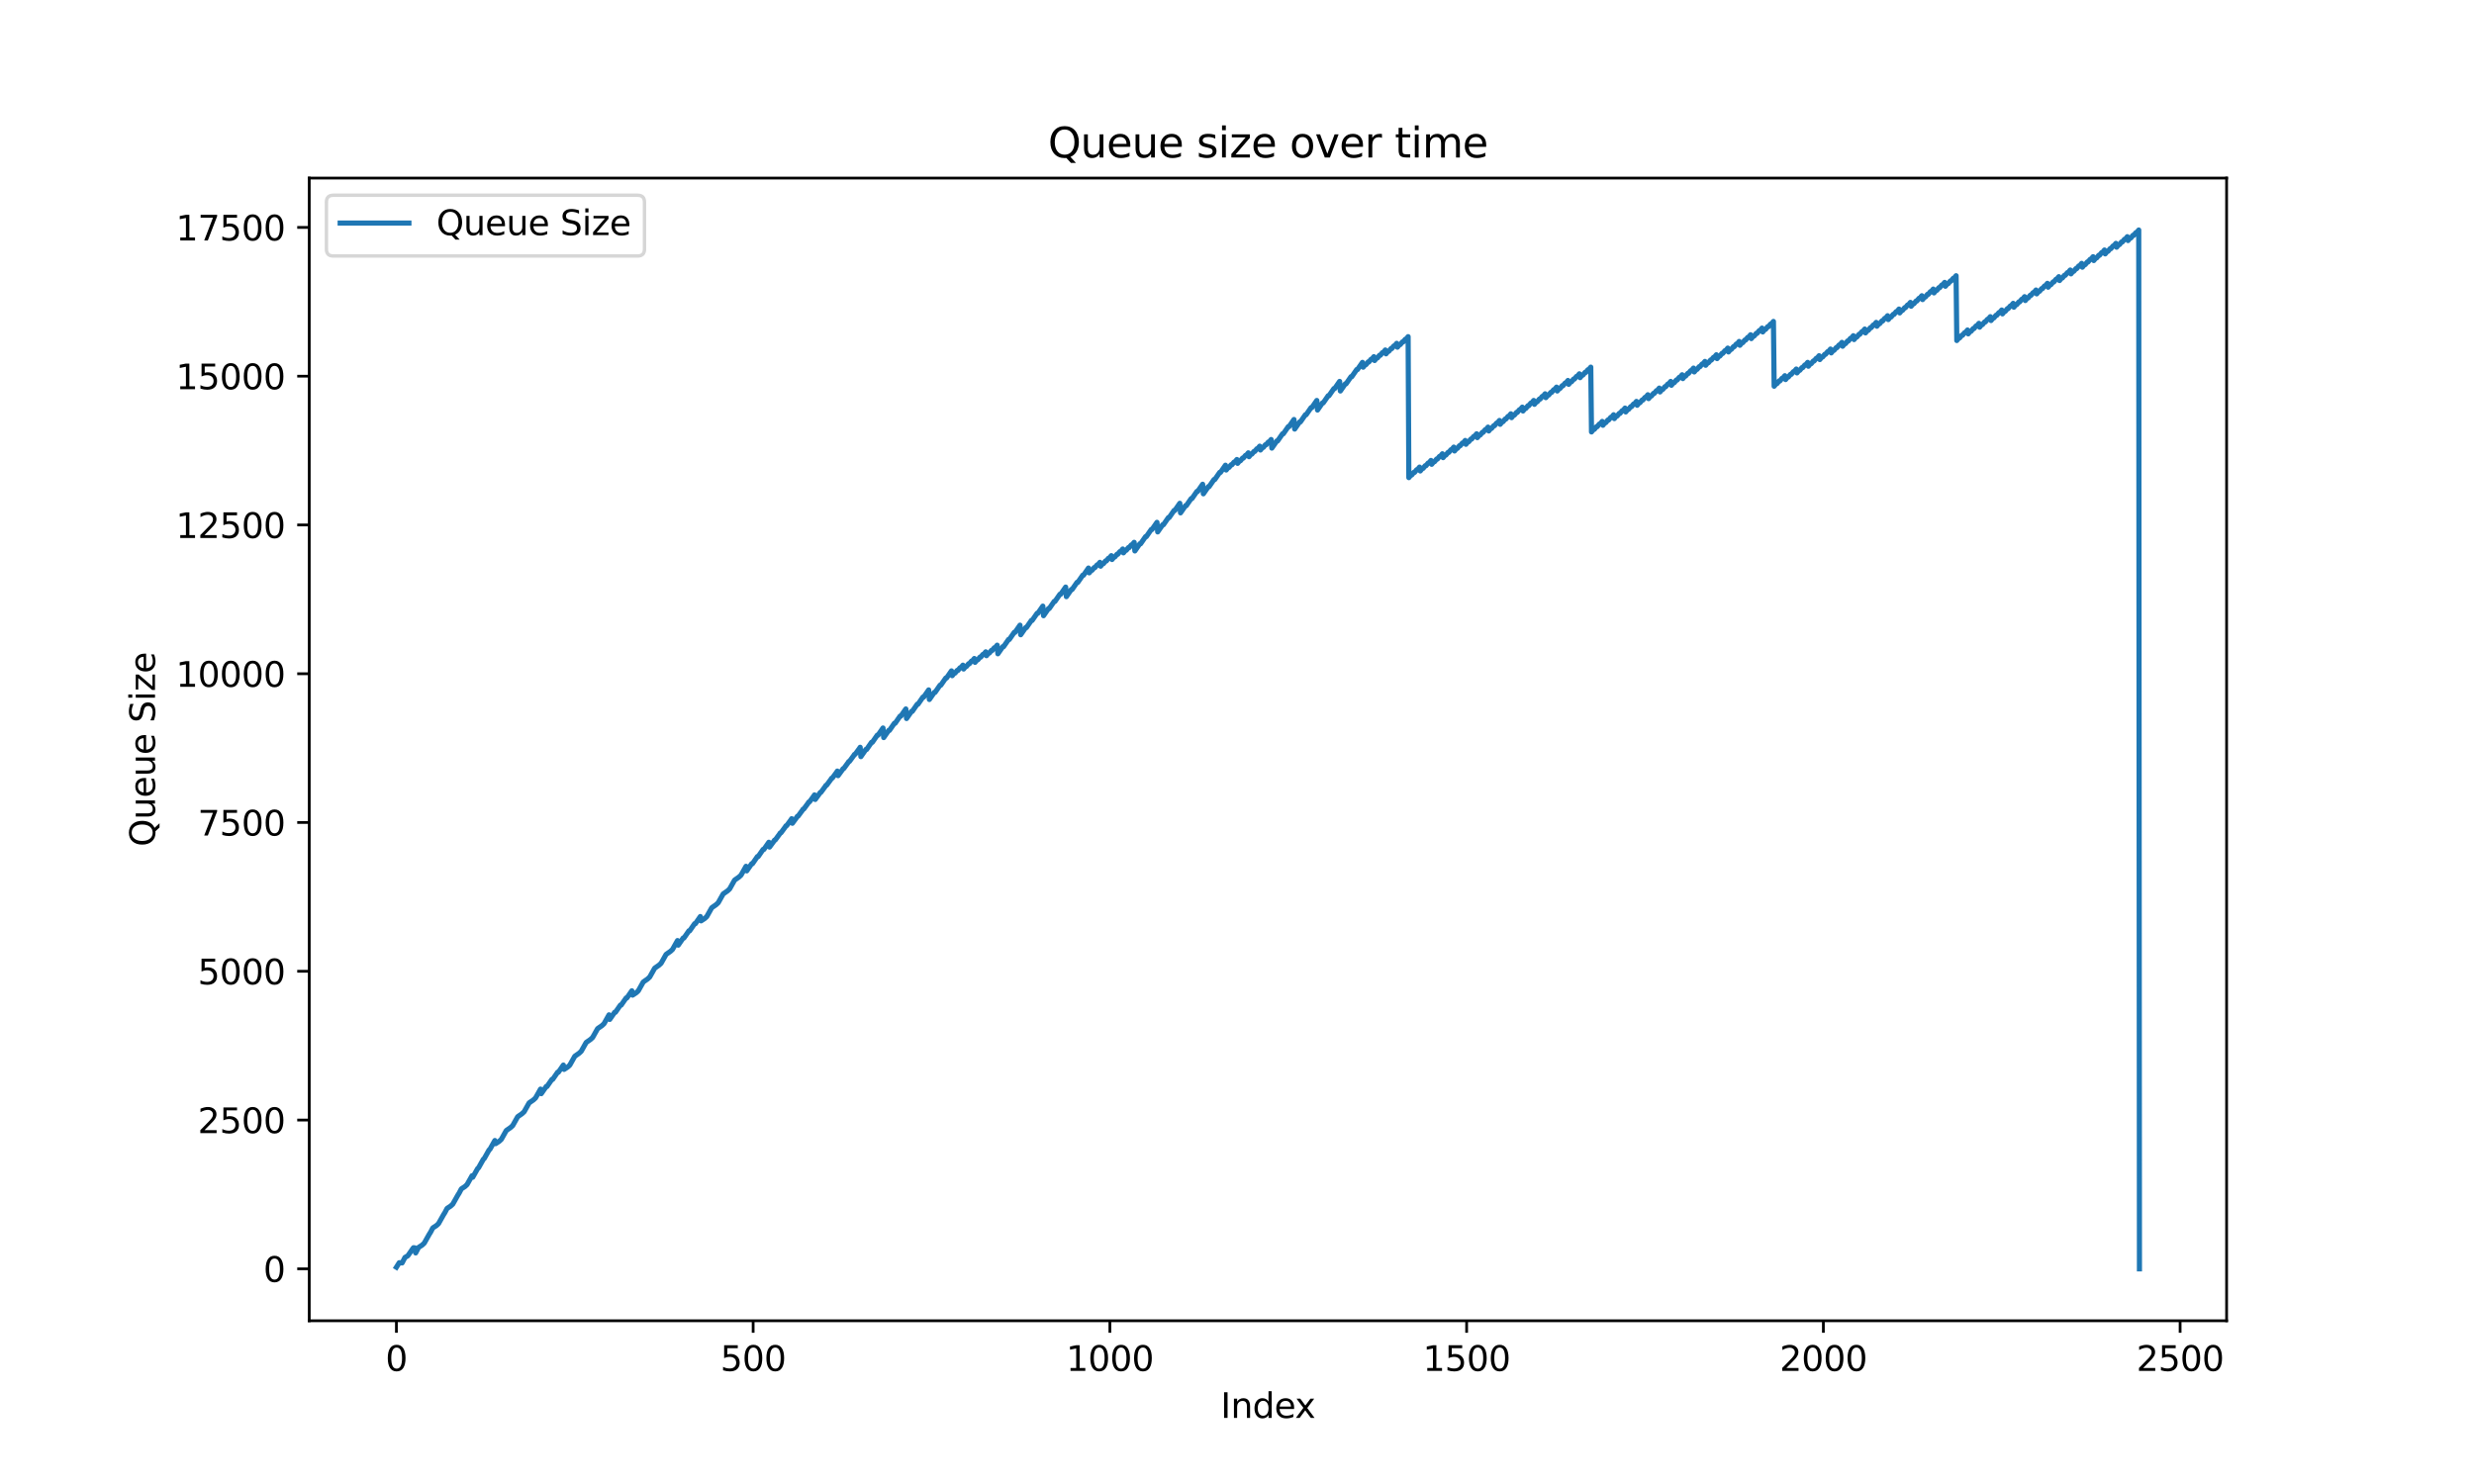 <?xml version="1.0" encoding="utf-8" standalone="no"?>
<!DOCTYPE svg PUBLIC "-//W3C//DTD SVG 1.1//EN"
  "http://www.w3.org/Graphics/SVG/1.1/DTD/svg11.dtd">
<svg xmlns:xlink="http://www.w3.org/1999/xlink" width="720pt" height="432pt" viewBox="0 0 720 432" xmlns="http://www.w3.org/2000/svg" version="1.1">
 <defs>
  <style type="text/css">*{stroke-linejoin: round; stroke-linecap: butt}</style>
 </defs>
 <g id="figure_1">
  <g id="patch_1">
   <path d="M 0 432 
L 720 432 
L 720 0 
L 0 0 
z
" style="fill: #ffffff"/>
  </g>
  <g id="axes_1">
   <g id="patch_2">
    <path d="M 90 384.48 
L 648 384.48 
L 648 51.84 
L 90 51.84 
z
" style="fill: #ffffff"/>
   </g>
   <g id="matplotlib.axis_1">
    <g id="xtick_1">
     <g id="line2d_1">
      <defs>
       <path id="m8befe00420" d="M 0 0 
L 0 3.5 
" style="stroke: #000000; stroke-width: 0.8"/>
      </defs>
      <g>
       <use xlink:href="#m8befe00420" x="115.364" y="384.48" style="stroke: #000000; stroke-width: 0.8"/>
      </g>
     </g>
     <g id="text_1">
      <!-- 0 -->
      <g transform="translate(112.182 399.078) scale(0.1 -0.1)">
       <defs>
        <path id="DejaVuSans-30" d="M 2034 4250 
Q 1547 4250 1301 3770 
Q 1056 3291 1056 2328 
Q 1056 1369 1301 889 
Q 1547 409 2034 409 
Q 2525 409 2770 889 
Q 3016 1369 3016 2328 
Q 3016 3291 2770 3770 
Q 2525 4250 2034 4250 
z
M 2034 4750 
Q 2819 4750 3233 4129 
Q 3647 3509 3647 2328 
Q 3647 1150 3233 529 
Q 2819 -91 2034 -91 
Q 1250 -91 836 529 
Q 422 1150 422 2328 
Q 422 3509 836 4129 
Q 1250 4750 2034 4750 
z
" transform="scale(0.016)"/>
       </defs>
       <use xlink:href="#DejaVuSans-30"/>
      </g>
     </g>
    </g>
    <g id="xtick_2">
     <g id="line2d_2">
      <g>
       <use xlink:href="#m8befe00420" x="219.185" y="384.48" style="stroke: #000000; stroke-width: 0.8"/>
      </g>
     </g>
     <g id="text_2">
      <!-- 500 -->
      <g transform="translate(209.642 399.078) scale(0.1 -0.1)">
       <defs>
        <path id="DejaVuSans-35" d="M 691 4666 
L 3169 4666 
L 3169 4134 
L 1269 4134 
L 1269 2991 
Q 1406 3038 1543 3061 
Q 1681 3084 1819 3084 
Q 2600 3084 3056 2656 
Q 3513 2228 3513 1497 
Q 3513 744 3044 326 
Q 2575 -91 1722 -91 
Q 1428 -91 1123 -41 
Q 819 9 494 109 
L 494 744 
Q 775 591 1075 516 
Q 1375 441 1709 441 
Q 2250 441 2565 725 
Q 2881 1009 2881 1497 
Q 2881 1984 2565 2268 
Q 2250 2553 1709 2553 
Q 1456 2553 1204 2497 
Q 953 2441 691 2322 
L 691 4666 
z
" transform="scale(0.016)"/>
       </defs>
       <use xlink:href="#DejaVuSans-35"/>
       <use xlink:href="#DejaVuSans-30" transform="translate(63.623 0)"/>
       <use xlink:href="#DejaVuSans-30" transform="translate(127.246 0)"/>
      </g>
     </g>
    </g>
    <g id="xtick_3">
     <g id="line2d_3">
      <g>
       <use xlink:href="#m8befe00420" x="323.007" y="384.48" style="stroke: #000000; stroke-width: 0.8"/>
      </g>
     </g>
     <g id="text_3">
      <!-- 1000 -->
      <g transform="translate(310.282 399.078) scale(0.1 -0.1)">
       <defs>
        <path id="DejaVuSans-31" d="M 794 531 
L 1825 531 
L 1825 4091 
L 703 3866 
L 703 4441 
L 1819 4666 
L 2450 4666 
L 2450 531 
L 3481 531 
L 3481 0 
L 794 0 
L 794 531 
z
" transform="scale(0.016)"/>
       </defs>
       <use xlink:href="#DejaVuSans-31"/>
       <use xlink:href="#DejaVuSans-30" transform="translate(63.623 0)"/>
       <use xlink:href="#DejaVuSans-30" transform="translate(127.246 0)"/>
       <use xlink:href="#DejaVuSans-30" transform="translate(190.869 0)"/>
      </g>
     </g>
    </g>
    <g id="xtick_4">
     <g id="line2d_4">
      <g>
       <use xlink:href="#m8befe00420" x="426.829" y="384.48" style="stroke: #000000; stroke-width: 0.8"/>
      </g>
     </g>
     <g id="text_4">
      <!-- 1500 -->
      <g transform="translate(414.104 399.078) scale(0.1 -0.1)">
       <use xlink:href="#DejaVuSans-31"/>
       <use xlink:href="#DejaVuSans-35" transform="translate(63.623 0)"/>
       <use xlink:href="#DejaVuSans-30" transform="translate(127.246 0)"/>
       <use xlink:href="#DejaVuSans-30" transform="translate(190.869 0)"/>
      </g>
     </g>
    </g>
    <g id="xtick_5">
     <g id="line2d_5">
      <g>
       <use xlink:href="#m8befe00420" x="530.65" y="384.48" style="stroke: #000000; stroke-width: 0.8"/>
      </g>
     </g>
     <g id="text_5">
      <!-- 2000 -->
      <g transform="translate(517.925 399.078) scale(0.1 -0.1)">
       <defs>
        <path id="DejaVuSans-32" d="M 1228 531 
L 3431 531 
L 3431 0 
L 469 0 
L 469 531 
Q 828 903 1448 1529 
Q 2069 2156 2228 2338 
Q 2531 2678 2651 2914 
Q 2772 3150 2772 3378 
Q 2772 3750 2511 3984 
Q 2250 4219 1831 4219 
Q 1534 4219 1204 4116 
Q 875 4013 500 3803 
L 500 4441 
Q 881 4594 1212 4672 
Q 1544 4750 1819 4750 
Q 2544 4750 2975 4387 
Q 3406 4025 3406 3419 
Q 3406 3131 3298 2873 
Q 3191 2616 2906 2266 
Q 2828 2175 2409 1742 
Q 1991 1309 1228 531 
z
" transform="scale(0.016)"/>
       </defs>
       <use xlink:href="#DejaVuSans-32"/>
       <use xlink:href="#DejaVuSans-30" transform="translate(63.623 0)"/>
       <use xlink:href="#DejaVuSans-30" transform="translate(127.246 0)"/>
       <use xlink:href="#DejaVuSans-30" transform="translate(190.869 0)"/>
      </g>
     </g>
    </g>
    <g id="xtick_6">
     <g id="line2d_6">
      <g>
       <use xlink:href="#m8befe00420" x="634.472" y="384.48" style="stroke: #000000; stroke-width: 0.8"/>
      </g>
     </g>
     <g id="text_6">
      <!-- 2500 -->
      <g transform="translate(621.747 399.078) scale(0.1 -0.1)">
       <use xlink:href="#DejaVuSans-32"/>
       <use xlink:href="#DejaVuSans-35" transform="translate(63.623 0)"/>
       <use xlink:href="#DejaVuSans-30" transform="translate(127.246 0)"/>
       <use xlink:href="#DejaVuSans-30" transform="translate(190.869 0)"/>
      </g>
     </g>
    </g>
    <g id="text_7">
     <!-- Index -->
     <g transform="translate(355.234 412.757) scale(0.1 -0.1)">
      <defs>
       <path id="DejaVuSans-49" d="M 628 4666 
L 1259 4666 
L 1259 0 
L 628 0 
L 628 4666 
z
" transform="scale(0.016)"/>
       <path id="DejaVuSans-6e" d="M 3513 2113 
L 3513 0 
L 2938 0 
L 2938 2094 
Q 2938 2591 2744 2837 
Q 2550 3084 2163 3084 
Q 1697 3084 1428 2787 
Q 1159 2491 1159 1978 
L 1159 0 
L 581 0 
L 581 3500 
L 1159 3500 
L 1159 2956 
Q 1366 3272 1645 3428 
Q 1925 3584 2291 3584 
Q 2894 3584 3203 3211 
Q 3513 2838 3513 2113 
z
" transform="scale(0.016)"/>
       <path id="DejaVuSans-64" d="M 2906 2969 
L 2906 4863 
L 3481 4863 
L 3481 0 
L 2906 0 
L 2906 525 
Q 2725 213 2448 61 
Q 2172 -91 1784 -91 
Q 1150 -91 751 415 
Q 353 922 353 1747 
Q 353 2572 751 3078 
Q 1150 3584 1784 3584 
Q 2172 3584 2448 3432 
Q 2725 3281 2906 2969 
z
M 947 1747 
Q 947 1113 1208 752 
Q 1469 391 1925 391 
Q 2381 391 2643 752 
Q 2906 1113 2906 1747 
Q 2906 2381 2643 2742 
Q 2381 3103 1925 3103 
Q 1469 3103 1208 2742 
Q 947 2381 947 1747 
z
" transform="scale(0.016)"/>
       <path id="DejaVuSans-65" d="M 3597 1894 
L 3597 1613 
L 953 1613 
Q 991 1019 1311 708 
Q 1631 397 2203 397 
Q 2534 397 2845 478 
Q 3156 559 3463 722 
L 3463 178 
Q 3153 47 2828 -22 
Q 2503 -91 2169 -91 
Q 1331 -91 842 396 
Q 353 884 353 1716 
Q 353 2575 817 3079 
Q 1281 3584 2069 3584 
Q 2775 3584 3186 3129 
Q 3597 2675 3597 1894 
z
M 3022 2063 
Q 3016 2534 2758 2815 
Q 2500 3097 2075 3097 
Q 1594 3097 1305 2825 
Q 1016 2553 972 2059 
L 3022 2063 
z
" transform="scale(0.016)"/>
       <path id="DejaVuSans-78" d="M 3513 3500 
L 2247 1797 
L 3578 0 
L 2900 0 
L 1881 1375 
L 863 0 
L 184 0 
L 1544 1831 
L 300 3500 
L 978 3500 
L 1906 2253 
L 2834 3500 
L 3513 3500 
z
" transform="scale(0.016)"/>
      </defs>
      <use xlink:href="#DejaVuSans-49"/>
      <use xlink:href="#DejaVuSans-6e" transform="translate(29.492 0)"/>
      <use xlink:href="#DejaVuSans-64" transform="translate(92.871 0)"/>
      <use xlink:href="#DejaVuSans-65" transform="translate(156.348 0)"/>
      <use xlink:href="#DejaVuSans-78" transform="translate(216.121 0)"/>
     </g>
    </g>
   </g>
   <g id="matplotlib.axis_2">
    <g id="ytick_1">
     <g id="line2d_7">
      <defs>
       <path id="mcad2a5ed8e" d="M 0 0 
L -3.5 0 
" style="stroke: #000000; stroke-width: 0.8"/>
      </defs>
      <g>
       <use xlink:href="#mcad2a5ed8e" x="90" y="369.36" style="stroke: #000000; stroke-width: 0.8"/>
      </g>
     </g>
     <g id="text_8">
      <!-- 0 -->
      <g transform="translate(76.638 373.159) scale(0.1 -0.1)">
       <use xlink:href="#DejaVuSans-30"/>
      </g>
     </g>
    </g>
    <g id="ytick_2">
     <g id="line2d_8">
      <g>
       <use xlink:href="#mcad2a5ed8e" x="90" y="326.051" style="stroke: #000000; stroke-width: 0.8"/>
      </g>
     </g>
     <g id="text_9">
      <!-- 2500 -->
      <g transform="translate(57.55 329.85) scale(0.1 -0.1)">
       <use xlink:href="#DejaVuSans-32"/>
       <use xlink:href="#DejaVuSans-35" transform="translate(63.623 0)"/>
       <use xlink:href="#DejaVuSans-30" transform="translate(127.246 0)"/>
       <use xlink:href="#DejaVuSans-30" transform="translate(190.869 0)"/>
      </g>
     </g>
    </g>
    <g id="ytick_3">
     <g id="line2d_9">
      <g>
       <use xlink:href="#mcad2a5ed8e" x="90" y="282.742" style="stroke: #000000; stroke-width: 0.8"/>
      </g>
     </g>
     <g id="text_10">
      <!-- 5000 -->
      <g transform="translate(57.55 286.541) scale(0.1 -0.1)">
       <use xlink:href="#DejaVuSans-35"/>
       <use xlink:href="#DejaVuSans-30" transform="translate(63.623 0)"/>
       <use xlink:href="#DejaVuSans-30" transform="translate(127.246 0)"/>
       <use xlink:href="#DejaVuSans-30" transform="translate(190.869 0)"/>
      </g>
     </g>
    </g>
    <g id="ytick_4">
     <g id="line2d_10">
      <g>
       <use xlink:href="#mcad2a5ed8e" x="90" y="239.433" style="stroke: #000000; stroke-width: 0.8"/>
      </g>
     </g>
     <g id="text_11">
      <!-- 7500 -->
      <g transform="translate(57.55 243.233) scale(0.1 -0.1)">
       <defs>
        <path id="DejaVuSans-37" d="M 525 4666 
L 3525 4666 
L 3525 4397 
L 1831 0 
L 1172 0 
L 2766 4134 
L 525 4134 
L 525 4666 
z
" transform="scale(0.016)"/>
       </defs>
       <use xlink:href="#DejaVuSans-37"/>
       <use xlink:href="#DejaVuSans-35" transform="translate(63.623 0)"/>
       <use xlink:href="#DejaVuSans-30" transform="translate(127.246 0)"/>
       <use xlink:href="#DejaVuSans-30" transform="translate(190.869 0)"/>
      </g>
     </g>
    </g>
    <g id="ytick_5">
     <g id="line2d_11">
      <g>
       <use xlink:href="#mcad2a5ed8e" x="90" y="196.124" style="stroke: #000000; stroke-width: 0.8"/>
      </g>
     </g>
     <g id="text_12">
      <!-- 10000 -->
      <g transform="translate(51.188 199.924) scale(0.1 -0.1)">
       <use xlink:href="#DejaVuSans-31"/>
       <use xlink:href="#DejaVuSans-30" transform="translate(63.623 0)"/>
       <use xlink:href="#DejaVuSans-30" transform="translate(127.246 0)"/>
       <use xlink:href="#DejaVuSans-30" transform="translate(190.869 0)"/>
       <use xlink:href="#DejaVuSans-30" transform="translate(254.492 0)"/>
      </g>
     </g>
    </g>
    <g id="ytick_6">
     <g id="line2d_12">
      <g>
       <use xlink:href="#mcad2a5ed8e" x="90" y="152.816" style="stroke: #000000; stroke-width: 0.8"/>
      </g>
     </g>
     <g id="text_13">
      <!-- 12500 -->
      <g transform="translate(51.188 156.615) scale(0.1 -0.1)">
       <use xlink:href="#DejaVuSans-31"/>
       <use xlink:href="#DejaVuSans-32" transform="translate(63.623 0)"/>
       <use xlink:href="#DejaVuSans-35" transform="translate(127.246 0)"/>
       <use xlink:href="#DejaVuSans-30" transform="translate(190.869 0)"/>
       <use xlink:href="#DejaVuSans-30" transform="translate(254.492 0)"/>
      </g>
     </g>
    </g>
    <g id="ytick_7">
     <g id="line2d_13">
      <g>
       <use xlink:href="#mcad2a5ed8e" x="90" y="109.507" style="stroke: #000000; stroke-width: 0.8"/>
      </g>
     </g>
     <g id="text_14">
      <!-- 15000 -->
      <g transform="translate(51.188 113.306) scale(0.1 -0.1)">
       <use xlink:href="#DejaVuSans-31"/>
       <use xlink:href="#DejaVuSans-35" transform="translate(63.623 0)"/>
       <use xlink:href="#DejaVuSans-30" transform="translate(127.246 0)"/>
       <use xlink:href="#DejaVuSans-30" transform="translate(190.869 0)"/>
       <use xlink:href="#DejaVuSans-30" transform="translate(254.492 0)"/>
      </g>
     </g>
    </g>
    <g id="ytick_8">
     <g id="line2d_14">
      <g>
       <use xlink:href="#mcad2a5ed8e" x="90" y="66.198" style="stroke: #000000; stroke-width: 0.8"/>
      </g>
     </g>
     <g id="text_15">
      <!-- 17500 -->
      <g transform="translate(51.188 69.997) scale(0.1 -0.1)">
       <use xlink:href="#DejaVuSans-31"/>
       <use xlink:href="#DejaVuSans-37" transform="translate(63.623 0)"/>
       <use xlink:href="#DejaVuSans-35" transform="translate(127.246 0)"/>
       <use xlink:href="#DejaVuSans-30" transform="translate(190.869 0)"/>
       <use xlink:href="#DejaVuSans-30" transform="translate(254.492 0)"/>
      </g>
     </g>
    </g>
    <g id="text_16">
     <!-- Queue Size -->
     <g transform="translate(45.108 246.44) rotate(-90) scale(0.1 -0.1)">
      <defs>
       <path id="DejaVuSans-51" d="M 2522 4238 
Q 1834 4238 1429 3725 
Q 1025 3213 1025 2328 
Q 1025 1447 1429 934 
Q 1834 422 2522 422 
Q 3209 422 3611 934 
Q 4013 1447 4013 2328 
Q 4013 3213 3611 3725 
Q 3209 4238 2522 4238 
z
M 3406 84 
L 4238 -825 
L 3475 -825 
L 2784 -78 
Q 2681 -84 2626 -87 
Q 2572 -91 2522 -91 
Q 1538 -91 948 567 
Q 359 1225 359 2328 
Q 359 3434 948 4092 
Q 1538 4750 2522 4750 
Q 3503 4750 4090 4092 
Q 4678 3434 4678 2328 
Q 4678 1516 4351 937 
Q 4025 359 3406 84 
z
" transform="scale(0.016)"/>
       <path id="DejaVuSans-75" d="M 544 1381 
L 544 3500 
L 1119 3500 
L 1119 1403 
Q 1119 906 1312 657 
Q 1506 409 1894 409 
Q 2359 409 2629 706 
Q 2900 1003 2900 1516 
L 2900 3500 
L 3475 3500 
L 3475 0 
L 2900 0 
L 2900 538 
Q 2691 219 2414 64 
Q 2138 -91 1772 -91 
Q 1169 -91 856 284 
Q 544 659 544 1381 
z
M 1991 3584 
L 1991 3584 
z
" transform="scale(0.016)"/>
       <path id="DejaVuSans-20" transform="scale(0.016)"/>
       <path id="DejaVuSans-53" d="M 3425 4513 
L 3425 3897 
Q 3066 4069 2747 4153 
Q 2428 4238 2131 4238 
Q 1616 4238 1336 4038 
Q 1056 3838 1056 3469 
Q 1056 3159 1242 3001 
Q 1428 2844 1947 2747 
L 2328 2669 
Q 3034 2534 3370 2195 
Q 3706 1856 3706 1288 
Q 3706 609 3251 259 
Q 2797 -91 1919 -91 
Q 1588 -91 1214 -16 
Q 841 59 441 206 
L 441 856 
Q 825 641 1194 531 
Q 1563 422 1919 422 
Q 2459 422 2753 634 
Q 3047 847 3047 1241 
Q 3047 1584 2836 1778 
Q 2625 1972 2144 2069 
L 1759 2144 
Q 1053 2284 737 2584 
Q 422 2884 422 3419 
Q 422 4038 858 4394 
Q 1294 4750 2059 4750 
Q 2388 4750 2728 4690 
Q 3069 4631 3425 4513 
z
" transform="scale(0.016)"/>
       <path id="DejaVuSans-69" d="M 603 3500 
L 1178 3500 
L 1178 0 
L 603 0 
L 603 3500 
z
M 603 4863 
L 1178 4863 
L 1178 4134 
L 603 4134 
L 603 4863 
z
" transform="scale(0.016)"/>
       <path id="DejaVuSans-7a" d="M 353 3500 
L 3084 3500 
L 3084 2975 
L 922 459 
L 3084 459 
L 3084 0 
L 275 0 
L 275 525 
L 2438 3041 
L 353 3041 
L 353 3500 
z
" transform="scale(0.016)"/>
      </defs>
      <use xlink:href="#DejaVuSans-51"/>
      <use xlink:href="#DejaVuSans-75" transform="translate(78.711 0)"/>
      <use xlink:href="#DejaVuSans-65" transform="translate(142.09 0)"/>
      <use xlink:href="#DejaVuSans-75" transform="translate(203.613 0)"/>
      <use xlink:href="#DejaVuSans-65" transform="translate(266.992 0)"/>
      <use xlink:href="#DejaVuSans-20" transform="translate(328.516 0)"/>
      <use xlink:href="#DejaVuSans-53" transform="translate(360.303 0)"/>
      <use xlink:href="#DejaVuSans-69" transform="translate(423.779 0)"/>
      <use xlink:href="#DejaVuSans-7a" transform="translate(451.562 0)"/>
      <use xlink:href="#DejaVuSans-65" transform="translate(504.053 0)"/>
     </g>
    </g>
   </g>
   <g id="line2d_15">
    <path d="M 115.364 368.892 
L 116.194 367.576 
L 117.025 367.645 
L 117.855 366.051 
L 118.686 365.566 
L 120.139 363.47 
L 120.347 363.21 
L 120.762 363.262 
L 120.97 364.735 
L 121.801 363.141 
L 122.839 362.465 
L 123.462 361.894 
L 124.915 359.312 
L 125.331 358.654 
L 125.953 357.459 
L 126.992 356.783 
L 127.615 356.211 
L 129.068 353.63 
L 129.483 352.972 
L 130.106 351.777 
L 131.145 351.101 
L 131.767 350.529 
L 133.221 347.948 
L 133.636 347.29 
L 134.259 346.094 
L 135.297 345.419 
L 135.92 344.847 
L 137.374 342.266 
L 137.581 342.699 
L 139.035 340.118 
L 139.243 339.997 
L 140.696 337.415 
L 140.904 337.294 
L 142.357 334.713 
L 142.565 334.592 
L 144.018 332.01 
L 144.226 332.929 
L 145.264 332.253 
L 145.887 331.681 
L 147.341 329.1 
L 147.964 328.667 
L 148.587 328.234 
L 149.21 327.662 
L 150.663 325.081 
L 151.286 324.648 
L 151.909 324.215 
L 152.532 323.643 
L 153.985 321.062 
L 154.608 320.629 
L 155.231 320.196 
L 155.854 319.624 
L 157.308 317.043 
L 157.515 318.377 
L 158.969 316.281 
L 159.176 316.298 
L 160.63 314.202 
L 160.838 314.219 
L 162.291 312.123 
L 162.499 312.14 
L 163.952 310.044 
L 164.16 311.309 
L 165.198 310.633 
L 165.821 310.061 
L 167.274 307.48 
L 167.897 307.047 
L 168.52 306.614 
L 169.143 306.042 
L 170.597 303.461 
L 171.22 303.028 
L 171.843 302.595 
L 172.466 302.023 
L 173.919 299.442 
L 174.542 299.009 
L 175.165 298.576 
L 175.788 298.004 
L 177.241 295.423 
L 177.449 296.757 
L 178.903 294.661 
L 179.11 294.678 
L 180.564 292.582 
L 180.771 292.599 
L 182.225 290.503 
L 182.432 290.52 
L 183.886 288.424 
L 184.094 289.689 
L 185.132 289.013 
L 185.755 288.442 
L 187.208 285.86 
L 187.831 285.427 
L 188.454 284.994 
L 189.077 284.423 
L 190.531 281.841 
L 191.153 281.408 
L 191.776 280.975 
L 192.399 280.404 
L 193.853 277.822 
L 194.476 277.389 
L 195.099 276.956 
L 195.722 276.384 
L 197.175 273.803 
L 197.383 275.137 
L 198.836 273.041 
L 199.044 273.058 
L 200.497 270.962 
L 200.705 270.98 
L 202.159 268.883 
L 202.366 268.901 
L 203.82 266.805 
L 204.027 268.069 
L 205.066 267.394 
L 205.688 266.822 
L 207.142 264.241 
L 207.765 263.808 
L 208.388 263.374 
L 209.011 262.803 
L 210.464 260.222 
L 211.087 259.789 
L 211.71 259.355 
L 212.333 258.784 
L 213.787 256.203 
L 214.41 255.769 
L 215.032 255.336 
L 215.655 254.765 
L 217.109 252.183 
L 217.317 253.517 
L 218.77 251.421 
L 218.978 251.439 
L 220.431 249.342 
L 220.639 249.36 
L 222.092 247.264 
L 222.3 247.281 
L 223.753 245.185 
L 223.961 246.588 
L 225.207 244.89 
L 225.415 244.561 
L 225.622 244.509 
L 226.868 242.811 
L 227.076 242.482 
L 227.283 242.43 
L 228.529 240.733 
L 228.737 240.403 
L 228.945 240.351 
L 230.19 238.654 
L 230.398 238.325 
L 230.606 239.659 
L 231.852 237.961 
L 232.059 237.632 
L 232.267 237.58 
L 233.513 235.882 
L 233.72 235.553 
L 233.928 235.501 
L 235.174 233.803 
L 235.381 233.474 
L 235.589 233.422 
L 236.835 231.724 
L 237.043 231.395 
L 237.25 232.729 
L 238.496 231.031 
L 238.704 230.702 
L 238.911 230.65 
L 240.157 228.953 
L 240.365 228.623 
L 240.573 228.571 
L 241.818 226.874 
L 242.026 226.545 
L 242.234 226.493 
L 243.48 224.795 
L 243.687 224.466 
L 243.895 225.8 
L 245.141 224.102 
L 245.348 223.773 
L 245.556 223.721 
L 246.802 222.023 
L 247.01 221.694 
L 247.217 221.642 
L 248.463 219.944 
L 248.671 219.615 
L 248.878 219.563 
L 250.124 217.865 
L 250.332 217.536 
L 250.539 220.256 
L 251.993 218.16 
L 252.201 218.177 
L 253.654 216.081 
L 253.862 216.098 
L 255.315 214.002 
L 255.523 214.02 
L 256.976 211.924 
L 257.184 214.713 
L 258.638 212.616 
L 258.845 212.634 
L 260.299 210.538 
L 260.506 210.555 
L 261.96 208.459 
L 262.167 208.476 
L 263.621 206.38 
L 263.829 209.169 
L 265.282 207.073 
L 265.49 207.09 
L 266.943 204.994 
L 267.151 205.011 
L 268.604 202.915 
L 268.812 202.933 
L 270.266 200.836 
L 270.473 203.626 
L 271.927 201.529 
L 272.134 201.547 
L 273.588 199.451 
L 273.796 199.468 
L 275.249 197.372 
L 275.457 197.389 
L 276.91 195.293 
L 277.118 196.696 
L 277.741 195.917 
L 277.948 195.934 
L 278.571 195.154 
L 278.779 195.172 
L 279.402 194.392 
L 279.61 194.409 
L 280.232 193.63 
L 280.44 194.756 
L 281.063 193.976 
L 281.271 193.994 
L 281.894 193.214 
L 282.101 193.231 
L 282.724 192.452 
L 282.932 192.469 
L 283.555 191.69 
L 283.762 192.816 
L 284.385 192.036 
L 284.593 192.053 
L 285.216 191.274 
L 285.424 191.291 
L 286.046 190.512 
L 286.254 190.529 
L 286.877 189.749 
L 287.085 190.875 
L 287.708 190.096 
L 287.915 190.113 
L 288.538 189.334 
L 288.746 189.351 
L 289.369 188.571 
L 289.576 188.589 
L 290.199 187.809 
L 290.407 190.321 
L 291.86 188.225 
L 292.068 188.242 
L 293.522 186.146 
L 293.729 186.163 
L 295.183 184.067 
L 295.39 184.085 
L 296.844 181.988 
L 297.052 184.778 
L 298.505 182.681 
L 298.713 182.699 
L 300.166 180.603 
L 300.374 180.62 
L 301.827 178.524 
L 302.035 178.541 
L 303.489 176.445 
L 303.696 179.234 
L 305.15 177.138 
L 305.357 177.155 
L 306.811 175.059 
L 307.018 175.076 
L 308.472 172.98 
L 308.68 172.997 
L 310.133 170.901 
L 310.341 173.69 
L 311.794 171.594 
L 312.002 171.612 
L 313.455 169.515 
L 313.663 169.533 
L 315.117 167.437 
L 315.324 167.454 
L 316.778 165.358 
L 316.985 166.761 
L 317.608 165.981 
L 317.816 165.999 
L 318.439 165.219 
L 318.646 165.237 
L 319.269 164.457 
L 319.477 164.474 
L 320.1 163.695 
L 320.308 164.821 
L 320.931 164.041 
L 321.138 164.059 
L 321.761 163.279 
L 321.969 163.296 
L 322.592 162.517 
L 322.799 162.534 
L 323.422 161.755 
L 323.63 162.881 
L 324.253 162.101 
L 324.46 162.118 
L 325.083 161.339 
L 325.291 161.356 
L 325.914 160.576 
L 326.122 160.594 
L 326.745 159.814 
L 326.952 160.94 
L 327.575 160.161 
L 327.783 160.178 
L 328.406 159.398 
L 328.613 159.416 
L 329.236 158.636 
L 329.444 158.654 
L 330.067 157.874 
L 330.275 160.386 
L 331.728 158.29 
L 331.936 158.307 
L 333.389 156.211 
L 333.597 156.228 
L 335.05 154.132 
L 335.258 154.149 
L 336.711 152.053 
L 336.919 154.842 
L 338.373 152.746 
L 338.58 152.764 
L 340.034 150.667 
L 340.241 150.685 
L 341.695 148.589 
L 341.903 148.606 
L 343.356 146.51 
L 343.564 149.299 
L 345.017 147.203 
L 345.225 147.22 
L 346.678 145.124 
L 346.886 145.141 
L 348.339 143.045 
L 348.547 143.062 
L 350.001 140.966 
L 350.208 143.755 
L 351.662 141.659 
L 351.869 141.676 
L 353.323 139.58 
L 353.531 139.598 
L 354.984 137.502 
L 355.192 137.519 
L 356.645 135.423 
L 356.853 136.826 
L 357.476 136.046 
L 357.683 136.064 
L 358.306 135.284 
L 358.514 135.301 
L 359.137 134.522 
L 359.345 134.539 
L 359.968 133.76 
L 360.175 134.886 
L 360.798 134.106 
L 361.006 134.123 
L 361.629 133.344 
L 361.836 133.361 
L 362.459 132.582 
L 362.667 132.599 
L 363.29 131.819 
L 363.497 132.945 
L 364.12 132.166 
L 364.328 132.183 
L 364.951 131.404 
L 365.159 131.421 
L 365.782 130.641 
L 365.989 130.659 
L 366.612 129.879 
L 366.82 131.005 
L 367.443 130.226 
L 367.65 130.243 
L 368.273 129.463 
L 368.481 129.481 
L 369.104 128.701 
L 369.311 128.718 
L 369.934 127.939 
L 370.142 130.451 
L 371.596 128.355 
L 371.803 128.372 
L 373.257 126.276 
L 373.464 126.293 
L 374.918 124.197 
L 375.125 124.214 
L 376.579 122.118 
L 376.787 124.907 
L 378.24 122.811 
L 378.448 122.828 
L 379.901 120.732 
L 380.109 120.75 
L 381.562 118.653 
L 381.77 118.671 
L 383.224 116.575 
L 383.431 119.364 
L 384.885 117.268 
L 385.092 117.285 
L 386.546 115.189 
L 386.754 115.206 
L 388.207 113.11 
L 388.415 113.127 
L 389.868 111.031 
L 390.076 113.82 
L 391.529 111.724 
L 391.737 111.741 
L 393.19 109.645 
L 393.398 109.663 
L 394.852 107.566 
L 395.059 107.584 
L 396.513 105.488 
L 396.72 106.891 
L 397.343 106.111 
L 397.551 106.129 
L 398.174 105.349 
L 398.382 105.366 
L 399.004 104.587 
L 399.212 104.604 
L 399.835 103.825 
L 400.043 104.951 
L 400.666 104.171 
L 400.873 104.188 
L 401.496 103.409 
L 401.704 103.426 
L 402.327 102.647 
L 402.534 102.664 
L 403.157 101.884 
L 403.365 103.01 
L 403.988 102.231 
L 404.196 102.248 
L 404.818 101.469 
L 405.026 101.486 
L 405.649 100.706 
L 405.857 100.724 
L 406.48 99.944 
L 406.687 101.07 
L 407.31 100.291 
L 407.518 100.308 
L 408.141 99.528 
L 408.348 99.546 
L 408.971 98.766 
L 409.179 98.783 
L 409.802 98.004 
L 410.01 139.043 
L 410.632 138.264 
L 410.84 138.281 
L 411.463 137.502 
L 411.671 137.519 
L 412.294 136.739 
L 412.501 136.757 
L 413.124 135.977 
L 413.332 137.103 
L 413.955 136.324 
L 414.162 136.341 
L 414.785 135.561 
L 414.993 135.579 
L 415.616 134.799 
L 415.824 134.816 
L 416.447 134.037 
L 416.654 135.163 
L 417.277 134.383 
L 417.485 134.401 
L 418.108 133.621 
L 418.315 133.638 
L 418.938 132.859 
L 419.146 132.876 
L 419.769 132.097 
L 419.976 133.223 
L 420.599 132.443 
L 420.807 132.46 
L 421.43 131.681 
L 421.638 131.698 
L 422.261 130.919 
L 422.468 130.936 
L 423.091 130.156 
L 423.299 131.282 
L 423.922 130.503 
L 424.129 130.52 
L 424.752 129.741 
L 424.96 129.758 
L 425.583 128.978 
L 425.79 128.996 
L 426.413 128.216 
L 426.621 129.342 
L 427.244 128.563 
L 427.452 128.58 
L 428.075 127.8 
L 428.282 127.818 
L 428.905 127.038 
L 429.113 127.055 
L 429.736 126.276 
L 429.943 127.402 
L 430.566 126.622 
L 430.774 126.64 
L 431.397 125.86 
L 431.604 125.877 
L 432.227 125.098 
L 432.435 125.115 
L 433.058 124.336 
L 433.266 125.462 
L 433.889 124.682 
L 434.096 124.699 
L 434.719 123.92 
L 434.927 123.937 
L 435.55 123.158 
L 435.757 123.175 
L 436.38 122.395 
L 436.588 123.521 
L 437.211 122.742 
L 437.418 122.759 
L 438.041 121.98 
L 438.249 121.997 
L 438.872 121.217 
L 439.08 121.235 
L 439.703 120.455 
L 439.91 121.581 
L 440.533 120.802 
L 440.741 120.819 
L 441.364 120.039 
L 441.571 120.057 
L 442.194 119.277 
L 442.402 119.294 
L 443.025 118.515 
L 443.233 119.641 
L 443.855 118.861 
L 444.063 118.879 
L 444.686 118.099 
L 444.894 118.116 
L 445.517 117.337 
L 445.724 117.354 
L 446.347 116.575 
L 446.555 117.701 
L 447.178 116.921 
L 447.385 116.938 
L 448.008 116.159 
L 448.216 116.176 
L 448.839 115.397 
L 449.047 115.414 
L 449.669 114.634 
L 449.877 115.76 
L 450.5 114.981 
L 450.708 114.998 
L 451.331 114.219 
L 451.538 114.236 
L 452.161 113.456 
L 452.369 113.474 
L 452.992 112.694 
L 453.199 113.82 
L 453.822 113.041 
L 454.03 113.058 
L 454.653 112.278 
L 454.861 112.296 
L 455.483 111.516 
L 455.691 111.534 
L 456.314 110.754 
L 456.522 111.88 
L 457.145 111.1 
L 457.352 111.118 
L 457.975 110.338 
L 458.183 110.356 
L 458.806 109.576 
L 459.013 109.593 
L 459.636 108.814 
L 459.844 109.94 
L 460.467 109.16 
L 460.675 109.178 
L 461.297 108.398 
L 461.505 108.415 
L 462.128 107.636 
L 462.336 107.653 
L 462.959 106.873 
L 463.166 125.739 
L 463.789 124.959 
L 463.997 124.977 
L 464.62 124.197 
L 464.827 124.214 
L 465.45 123.435 
L 465.658 123.452 
L 466.281 122.673 
L 466.489 123.799 
L 467.111 123.019 
L 467.319 123.036 
L 467.942 122.257 
L 468.15 122.274 
L 468.773 121.495 
L 468.98 121.512 
L 469.603 120.732 
L 469.811 121.858 
L 470.434 121.079 
L 470.641 121.096 
L 471.264 120.317 
L 471.472 120.334 
L 472.095 119.554 
L 472.303 119.572 
L 472.926 118.792 
L 473.133 119.918 
L 473.756 119.139 
L 473.964 119.156 
L 474.587 118.376 
L 474.794 118.394 
L 475.417 117.614 
L 475.625 117.631 
L 476.248 116.852 
L 476.455 117.978 
L 477.078 117.198 
L 477.286 117.216 
L 477.909 116.436 
L 478.117 116.453 
L 478.74 115.674 
L 478.947 115.691 
L 479.57 114.912 
L 479.778 116.038 
L 480.401 115.258 
L 480.608 115.275 
L 481.231 114.496 
L 481.439 114.513 
L 482.062 113.734 
L 482.269 113.751 
L 482.892 112.971 
L 483.1 114.097 
L 483.723 113.318 
L 483.931 113.335 
L 484.554 112.556 
L 484.761 112.573 
L 485.384 111.793 
L 485.592 111.811 
L 486.215 111.031 
L 486.422 112.157 
L 487.045 111.378 
L 487.253 111.395 
L 487.876 110.615 
L 488.083 110.633 
L 488.706 109.853 
L 488.914 109.87 
L 489.537 109.091 
L 489.745 110.217 
L 490.368 109.437 
L 490.575 109.455 
L 491.198 108.675 
L 491.406 108.692 
L 492.029 107.913 
L 492.236 107.93 
L 492.859 107.151 
L 493.067 108.277 
L 493.69 107.497 
L 493.897 107.514 
L 494.52 106.735 
L 494.728 106.752 
L 495.351 105.973 
L 495.559 105.99 
L 496.182 105.21 
L 496.389 106.336 
L 497.012 105.557 
L 497.22 105.574 
L 497.843 104.795 
L 498.05 104.812 
L 498.673 104.032 
L 498.881 104.05 
L 499.504 103.27 
L 499.711 104.396 
L 500.334 103.617 
L 500.542 103.634 
L 501.165 102.854 
L 501.373 102.872 
L 501.996 102.092 
L 502.203 102.109 
L 502.826 101.33 
L 503.034 102.456 
L 503.657 101.676 
L 503.864 101.694 
L 504.487 100.914 
L 504.695 100.931 
L 505.318 100.152 
L 505.526 100.169 
L 506.148 99.39 
L 506.356 100.516 
L 506.979 99.736 
L 507.187 99.753 
L 507.81 98.974 
L 508.017 98.991 
L 508.64 98.212 
L 508.848 98.229 
L 509.471 97.449 
L 509.678 98.575 
L 510.301 97.796 
L 510.509 97.813 
L 511.132 97.034 
L 511.34 97.051 
L 511.962 96.271 
L 512.17 96.289 
L 512.793 95.509 
L 513.001 96.635 
L 513.624 95.856 
L 513.831 95.873 
L 514.454 95.093 
L 514.662 95.111 
L 515.285 94.331 
L 515.492 94.349 
L 516.115 93.569 
L 516.323 112.434 
L 516.946 111.655 
L 517.154 111.672 
L 517.776 110.893 
L 517.984 110.91 
L 518.607 110.13 
L 518.815 110.148 
L 519.438 109.368 
L 519.645 110.494 
L 520.268 109.715 
L 520.476 109.732 
L 521.099 108.952 
L 521.306 108.97 
L 521.929 108.19 
L 522.137 108.207 
L 522.76 107.428 
L 522.968 108.554 
L 523.59 107.774 
L 523.798 107.792 
L 524.421 107.012 
L 524.629 107.029 
L 525.252 106.25 
L 525.459 106.267 
L 526.082 105.488 
L 526.29 106.614 
L 526.913 105.834 
L 527.12 105.851 
L 527.743 105.072 
L 527.951 105.089 
L 528.574 104.31 
L 528.782 104.327 
L 529.404 103.547 
L 529.612 104.673 
L 530.235 103.894 
L 530.443 103.911 
L 531.066 103.132 
L 531.273 103.149 
L 531.896 102.369 
L 532.104 102.387 
L 532.727 101.607 
L 532.934 102.733 
L 533.557 101.954 
L 533.765 101.971 
L 534.388 101.191 
L 534.596 101.209 
L 535.219 100.429 
L 535.426 100.446 
L 536.049 99.667 
L 536.257 100.793 
L 536.88 100.013 
L 537.087 100.031 
L 537.71 99.251 
L 537.918 99.268 
L 538.541 98.489 
L 538.748 98.506 
L 539.371 97.727 
L 539.579 98.853 
L 540.202 98.073 
L 540.41 98.09 
L 541.033 97.311 
L 541.24 97.328 
L 541.863 96.549 
L 542.071 96.566 
L 542.694 95.786 
L 542.901 96.912 
L 543.524 96.133 
L 543.732 96.15 
L 544.355 95.371 
L 544.562 95.388 
L 545.185 94.608 
L 545.393 94.626 
L 546.016 93.846 
L 546.224 94.972 
L 546.847 94.193 
L 547.054 94.21 
L 547.677 93.43 
L 547.885 93.448 
L 548.508 92.668 
L 548.715 92.685 
L 549.338 91.906 
L 549.546 93.032 
L 550.169 92.252 
L 550.376 92.27 
L 550.999 91.49 
L 551.207 91.507 
L 551.83 90.728 
L 552.038 90.745 
L 552.661 89.966 
L 552.868 91.092 
L 553.491 90.312 
L 553.699 90.329 
L 554.322 89.55 
L 554.529 89.567 
L 555.152 88.788 
L 555.36 88.805 
L 555.983 88.025 
L 556.19 89.151 
L 556.813 88.372 
L 557.021 88.389 
L 557.644 87.61 
L 557.852 87.627 
L 558.475 86.847 
L 558.682 86.865 
L 559.305 86.085 
L 559.513 87.211 
L 560.136 86.432 
L 560.343 86.449 
L 560.966 85.669 
L 561.174 85.687 
L 561.797 84.907 
L 562.005 84.925 
L 562.627 84.145 
L 562.835 85.271 
L 563.458 84.491 
L 563.666 84.509 
L 564.289 83.729 
L 564.496 83.747 
L 565.119 82.967 
L 565.327 82.984 
L 565.95 82.205 
L 566.157 83.331 
L 566.78 82.551 
L 566.988 82.569 
L 567.611 81.789 
L 567.819 81.806 
L 568.441 81.027 
L 568.649 81.044 
L 569.272 80.264 
L 569.48 99.13 
L 570.103 98.35 
L 570.31 98.368 
L 570.933 97.588 
L 571.141 97.605 
L 571.764 96.826 
L 571.971 96.843 
L 572.594 96.064 
L 572.802 97.19 
L 573.425 96.41 
L 573.633 96.427 
L 574.255 95.648 
L 574.463 95.665 
L 575.086 94.886 
L 575.294 94.903 
L 575.917 94.123 
L 576.124 95.249 
L 576.747 94.47 
L 576.955 94.487 
L 577.578 93.708 
L 577.785 93.725 
L 578.408 92.945 
L 578.616 92.963 
L 579.239 92.183 
L 579.447 93.309 
L 580.069 92.53 
L 580.277 92.547 
L 580.9 91.767 
L 581.108 91.785 
L 581.731 91.005 
L 581.938 91.022 
L 582.561 90.243 
L 582.769 91.369 
L 583.392 90.589 
L 583.599 90.607 
L 584.222 89.827 
L 584.43 89.844 
L 585.053 89.065 
L 585.261 89.082 
L 585.883 88.303 
L 586.091 89.429 
L 586.714 88.649 
L 586.922 88.666 
L 587.545 87.887 
L 587.752 87.904 
L 588.375 87.125 
L 588.583 87.142 
L 589.206 86.362 
L 589.413 87.488 
L 590.036 86.709 
L 590.244 86.726 
L 590.867 85.947 
L 591.075 85.964 
L 591.698 85.184 
L 591.905 85.202 
L 592.528 84.422 
L 592.736 85.548 
L 593.359 84.769 
L 593.566 84.786 
L 594.189 84.006 
L 594.397 84.024 
L 595.02 83.244 
L 595.227 83.261 
L 595.85 82.482 
L 596.058 83.608 
L 596.681 82.828 
L 596.889 82.846 
L 597.512 82.066 
L 597.719 82.083 
L 598.342 81.304 
L 598.55 81.321 
L 599.173 80.542 
L 599.38 81.668 
L 600.003 80.888 
L 600.211 80.905 
L 600.834 80.126 
L 601.041 80.143 
L 601.664 79.364 
L 601.872 79.381 
L 602.495 78.601 
L 602.703 79.727 
L 603.326 78.948 
L 603.533 78.965 
L 604.156 78.186 
L 604.364 78.203 
L 604.987 77.423 
L 605.194 77.441 
L 605.817 76.661 
L 606.025 77.787 
L 606.648 77.008 
L 606.855 77.025 
L 607.478 76.245 
L 607.686 76.263 
L 608.309 75.483 
L 608.517 75.501 
L 609.14 74.721 
L 609.347 75.847 
L 609.97 75.067 
L 610.178 75.085 
L 610.801 74.305 
L 611.008 74.323 
L 611.631 73.543 
L 611.839 73.56 
L 612.462 72.781 
L 612.669 73.907 
L 613.292 73.127 
L 613.5 73.145 
L 614.123 72.365 
L 614.331 72.382 
L 614.954 71.603 
L 615.161 71.62 
L 615.784 70.84 
L 615.992 71.967 
L 616.615 71.187 
L 616.822 71.204 
L 617.445 70.425 
L 617.653 70.442 
L 618.276 69.662 
L 618.483 69.68 
L 619.106 68.9 
L 619.314 70.026 
L 619.937 69.247 
L 620.145 69.264 
L 620.768 68.484 
L 620.975 68.502 
L 621.598 67.722 
L 621.806 67.74 
L 622.429 66.96 
L 622.636 369.36 
L 622.636 369.36 
" clip-path="url(#p259ab3dad1)" style="fill: none; stroke: #1f77b4; stroke-width: 1.5; stroke-linecap: square"/>
   </g>
   <g id="patch_3">
    <path d="M 90 384.48 
L 90 51.84 
" style="fill: none; stroke: #000000; stroke-width: 0.8; stroke-linejoin: miter; stroke-linecap: square"/>
   </g>
   <g id="patch_4">
    <path d="M 648 384.48 
L 648 51.84 
" style="fill: none; stroke: #000000; stroke-width: 0.8; stroke-linejoin: miter; stroke-linecap: square"/>
   </g>
   <g id="patch_5">
    <path d="M 90 384.48 
L 648 384.48 
" style="fill: none; stroke: #000000; stroke-width: 0.8; stroke-linejoin: miter; stroke-linecap: square"/>
   </g>
   <g id="patch_6">
    <path d="M 90 51.84 
L 648 51.84 
" style="fill: none; stroke: #000000; stroke-width: 0.8; stroke-linejoin: miter; stroke-linecap: square"/>
   </g>
   <g id="text_17">
    <!-- Queue size over time -->
    <g transform="translate(304.998 45.84) scale(0.12 -0.12)">
     <defs>
      <path id="DejaVuSans-73" d="M 2834 3397 
L 2834 2853 
Q 2591 2978 2328 3040 
Q 2066 3103 1784 3103 
Q 1356 3103 1142 2972 
Q 928 2841 928 2578 
Q 928 2378 1081 2264 
Q 1234 2150 1697 2047 
L 1894 2003 
Q 2506 1872 2764 1633 
Q 3022 1394 3022 966 
Q 3022 478 2636 193 
Q 2250 -91 1575 -91 
Q 1294 -91 989 -36 
Q 684 19 347 128 
L 347 722 
Q 666 556 975 473 
Q 1284 391 1588 391 
Q 1994 391 2212 530 
Q 2431 669 2431 922 
Q 2431 1156 2273 1281 
Q 2116 1406 1581 1522 
L 1381 1569 
Q 847 1681 609 1914 
Q 372 2147 372 2553 
Q 372 3047 722 3315 
Q 1072 3584 1716 3584 
Q 2034 3584 2315 3537 
Q 2597 3491 2834 3397 
z
" transform="scale(0.016)"/>
      <path id="DejaVuSans-6f" d="M 1959 3097 
Q 1497 3097 1228 2736 
Q 959 2375 959 1747 
Q 959 1119 1226 758 
Q 1494 397 1959 397 
Q 2419 397 2687 759 
Q 2956 1122 2956 1747 
Q 2956 2369 2687 2733 
Q 2419 3097 1959 3097 
z
M 1959 3584 
Q 2709 3584 3137 3096 
Q 3566 2609 3566 1747 
Q 3566 888 3137 398 
Q 2709 -91 1959 -91 
Q 1206 -91 779 398 
Q 353 888 353 1747 
Q 353 2609 779 3096 
Q 1206 3584 1959 3584 
z
" transform="scale(0.016)"/>
      <path id="DejaVuSans-76" d="M 191 3500 
L 800 3500 
L 1894 563 
L 2988 3500 
L 3597 3500 
L 2284 0 
L 1503 0 
L 191 3500 
z
" transform="scale(0.016)"/>
      <path id="DejaVuSans-72" d="M 2631 2963 
Q 2534 3019 2420 3045 
Q 2306 3072 2169 3072 
Q 1681 3072 1420 2755 
Q 1159 2438 1159 1844 
L 1159 0 
L 581 0 
L 581 3500 
L 1159 3500 
L 1159 2956 
Q 1341 3275 1631 3429 
Q 1922 3584 2338 3584 
Q 2397 3584 2469 3576 
Q 2541 3569 2628 3553 
L 2631 2963 
z
" transform="scale(0.016)"/>
      <path id="DejaVuSans-74" d="M 1172 4494 
L 1172 3500 
L 2356 3500 
L 2356 3053 
L 1172 3053 
L 1172 1153 
Q 1172 725 1289 603 
Q 1406 481 1766 481 
L 2356 481 
L 2356 0 
L 1766 0 
Q 1100 0 847 248 
Q 594 497 594 1153 
L 594 3053 
L 172 3053 
L 172 3500 
L 594 3500 
L 594 4494 
L 1172 4494 
z
" transform="scale(0.016)"/>
      <path id="DejaVuSans-6d" d="M 3328 2828 
Q 3544 3216 3844 3400 
Q 4144 3584 4550 3584 
Q 5097 3584 5394 3201 
Q 5691 2819 5691 2113 
L 5691 0 
L 5113 0 
L 5113 2094 
Q 5113 2597 4934 2840 
Q 4756 3084 4391 3084 
Q 3944 3084 3684 2787 
Q 3425 2491 3425 1978 
L 3425 0 
L 2847 0 
L 2847 2094 
Q 2847 2600 2669 2842 
Q 2491 3084 2119 3084 
Q 1678 3084 1418 2786 
Q 1159 2488 1159 1978 
L 1159 0 
L 581 0 
L 581 3500 
L 1159 3500 
L 1159 2956 
Q 1356 3278 1631 3431 
Q 1906 3584 2284 3584 
Q 2666 3584 2933 3390 
Q 3200 3197 3328 2828 
z
" transform="scale(0.016)"/>
     </defs>
     <use xlink:href="#DejaVuSans-51"/>
     <use xlink:href="#DejaVuSans-75" transform="translate(78.711 0)"/>
     <use xlink:href="#DejaVuSans-65" transform="translate(142.09 0)"/>
     <use xlink:href="#DejaVuSans-75" transform="translate(203.613 0)"/>
     <use xlink:href="#DejaVuSans-65" transform="translate(266.992 0)"/>
     <use xlink:href="#DejaVuSans-20" transform="translate(328.516 0)"/>
     <use xlink:href="#DejaVuSans-73" transform="translate(360.303 0)"/>
     <use xlink:href="#DejaVuSans-69" transform="translate(412.402 0)"/>
     <use xlink:href="#DejaVuSans-7a" transform="translate(440.186 0)"/>
     <use xlink:href="#DejaVuSans-65" transform="translate(492.676 0)"/>
     <use xlink:href="#DejaVuSans-20" transform="translate(554.199 0)"/>
     <use xlink:href="#DejaVuSans-6f" transform="translate(585.986 0)"/>
     <use xlink:href="#DejaVuSans-76" transform="translate(647.168 0)"/>
     <use xlink:href="#DejaVuSans-65" transform="translate(706.348 0)"/>
     <use xlink:href="#DejaVuSans-72" transform="translate(767.871 0)"/>
     <use xlink:href="#DejaVuSans-20" transform="translate(808.984 0)"/>
     <use xlink:href="#DejaVuSans-74" transform="translate(840.771 0)"/>
     <use xlink:href="#DejaVuSans-69" transform="translate(879.98 0)"/>
     <use xlink:href="#DejaVuSans-6d" transform="translate(907.764 0)"/>
     <use xlink:href="#DejaVuSans-65" transform="translate(1005.176 0)"/>
    </g>
   </g>
   <g id="legend_1">
    <g id="patch_7">
     <path d="M 97 74.518 
L 185.559 74.518 
Q 187.559 74.518 187.559 72.518 
L 187.559 58.84 
Q 187.559 56.84 185.559 56.84 
L 97 56.84 
Q 95 56.84 95 58.84 
L 95 72.518 
Q 95 74.518 97 74.518 
z
" style="fill: #ffffff; opacity: 0.8; stroke: #cccccc; stroke-linejoin: miter"/>
    </g>
    <g id="line2d_16">
     <path d="M 99 64.938 
L 109 64.938 
L 119 64.938 
" style="fill: none; stroke: #1f77b4; stroke-width: 1.5; stroke-linecap: square"/>
    </g>
    <g id="text_18">
     <!-- Queue Size -->
     <g transform="translate(127 68.438) scale(0.1 -0.1)">
      <use xlink:href="#DejaVuSans-51"/>
      <use xlink:href="#DejaVuSans-75" transform="translate(78.711 0)"/>
      <use xlink:href="#DejaVuSans-65" transform="translate(142.09 0)"/>
      <use xlink:href="#DejaVuSans-75" transform="translate(203.613 0)"/>
      <use xlink:href="#DejaVuSans-65" transform="translate(266.992 0)"/>
      <use xlink:href="#DejaVuSans-20" transform="translate(328.516 0)"/>
      <use xlink:href="#DejaVuSans-53" transform="translate(360.303 0)"/>
      <use xlink:href="#DejaVuSans-69" transform="translate(423.779 0)"/>
      <use xlink:href="#DejaVuSans-7a" transform="translate(451.562 0)"/>
      <use xlink:href="#DejaVuSans-65" transform="translate(504.053 0)"/>
     </g>
    </g>
   </g>
  </g>
 </g>
 <defs>
  <clipPath id="p259ab3dad1">
   <rect x="90" y="51.84" width="558" height="332.64"/>
  </clipPath>
 </defs>
</svg>
